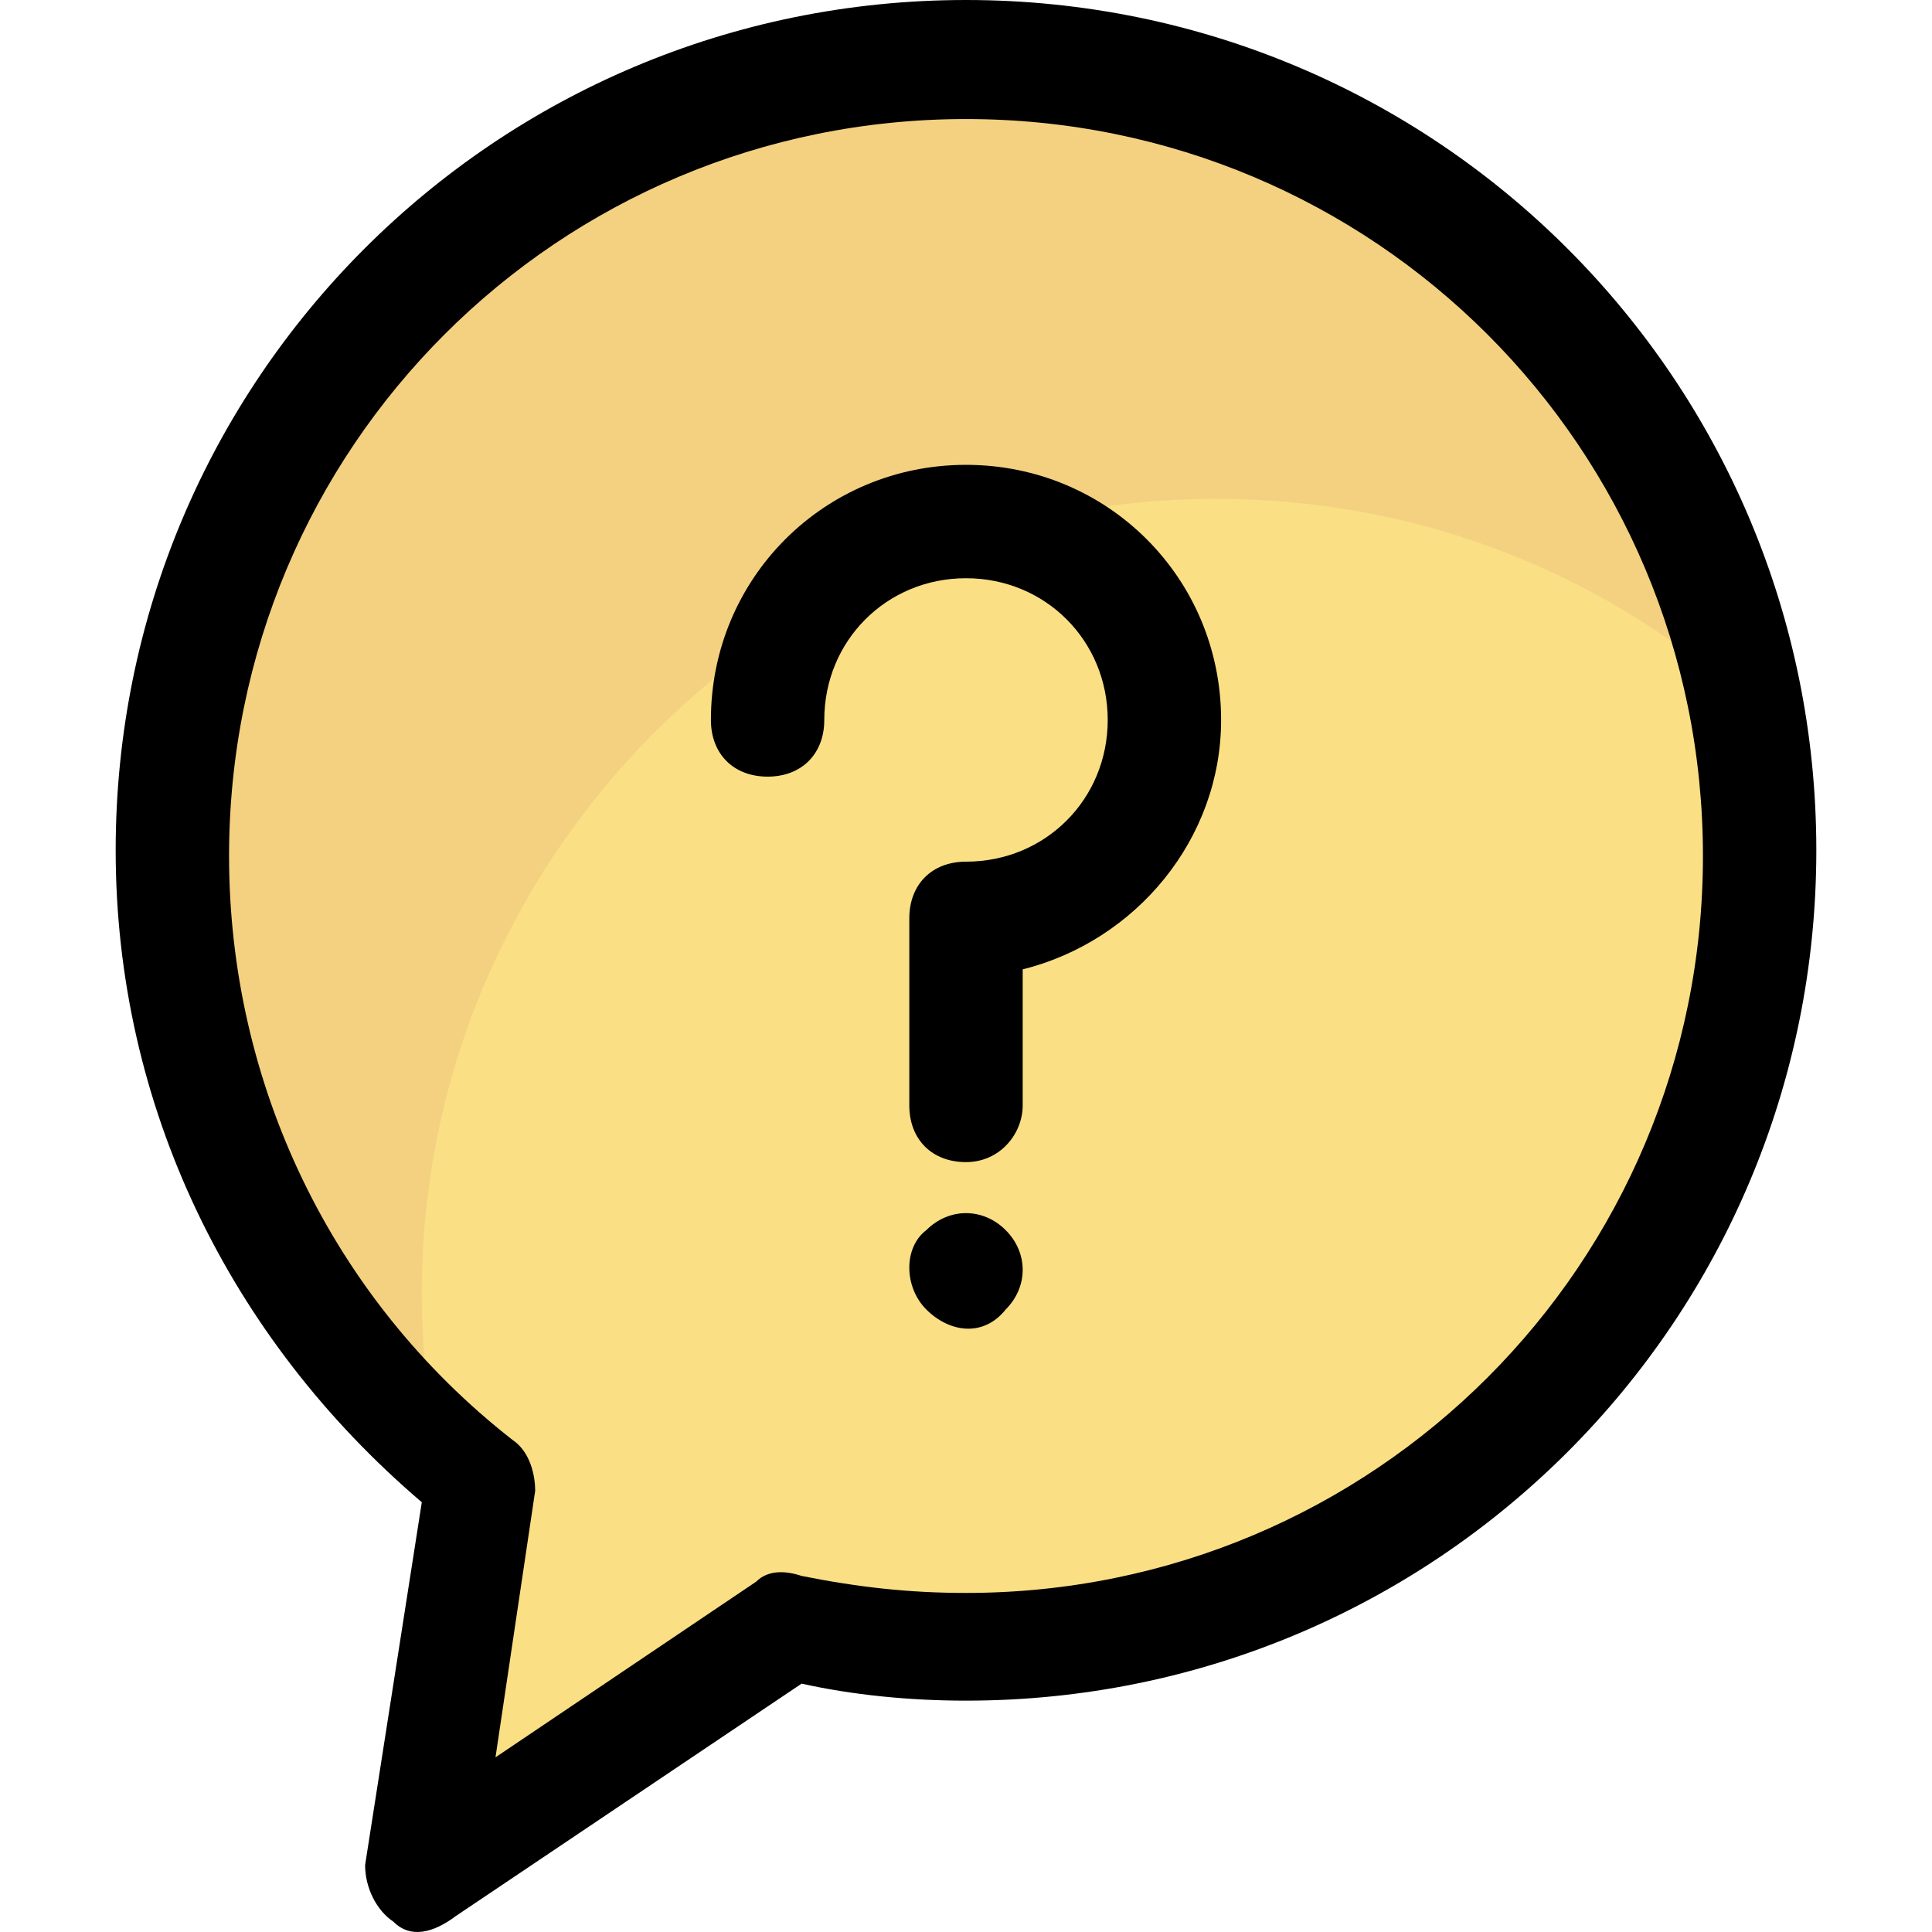 <?xml version="1.0"?>
<svg xmlns="http://www.w3.org/2000/svg" xmlns:xlink="http://www.w3.org/1999/xlink" version="1.1" id="Capa_1" x="0px" y="0px" viewBox="0 0 498.558 498.558" style="enable-background:new 0 0 498.558 498.558;" xml:space="preserve" width="512px" height="512px" class=""><g><path style="fill:#FADF85" d="M454.079,220.891c0,112.64-92.16,204.8-204.8,204.8c-16.091,0-30.72-1.463-45.349-5.851  l-95.086,64.366l14.629-100.937c-48.274-38.034-78.994-96.549-78.994-162.377c0-112.64,92.16-204.8,204.8-204.8  S454.079,108.251,454.079,220.891z" data-original="#FFCA19" class="active-path" data-old_color="#FFCA19"/><g style="opacity:0.1;">
	<path style="fill:#B65656" d="M449.691,179.931c-36.571-32.183-83.383-51.2-136.046-51.2c-112.64,0-204.8,92.16-204.8,204.8   c0,14.629,1.463,27.794,4.389,40.96c-42.423-38.034-68.754-92.16-68.754-152.137c0-112.64,92.16-204.8,204.8-204.8   C348.753,16.091,430.673,86.309,449.691,179.931z" data-original="#030303" class="" data-old_color="#030303"/>
</g><path style="fill:#77C587;" d="M123.473,383.269l-2.926,19.017c-2.926-8.777-5.851-19.017-7.314-27.794  C117.622,377.417,120.548,380.343,123.473,383.269z" data-original="#77C587"/><path d="M101.531,495.909c-4.389-2.926-7.314-8.777-7.314-14.629l14.629-93.623c-49.737-42.423-78.994-102.4-78.994-168.229  C29.851,98.011,127.862,0,249.279,0s219.429,98.011,219.429,219.429s-98.011,219.429-219.429,219.429  c-14.629,0-29.257-1.463-42.423-4.389l-89.234,59.977C111.771,498.834,105.919,500.297,101.531,495.909z M249.279,30.72  c-105.326,0-190.171,84.846-190.171,190.171c0,58.514,26.331,114.103,73.143,150.674c4.389,2.926,5.851,8.777,5.851,13.166  l-10.24,68.754l67.291-45.349c2.926-2.926,7.314-2.926,11.703-1.463c14.629,2.926,27.794,4.389,42.423,4.389  c105.326,0,190.171-84.846,190.171-190.171S354.605,30.72,249.279,30.72z" data-original="#000000" class="" style="fill:#000000"/><path d="M249.279,299.886c-8.777,0-14.629-5.851-14.629-14.629v-48.274c0-8.777,5.851-14.629,14.629-14.629  c20.48,0,36.571-16.091,36.571-36.571s-16.091-36.571-36.571-36.571s-36.571,16.091-36.571,36.571  c0,8.777-5.851,14.629-14.629,14.629c-8.777,0-14.629-5.851-14.629-14.629c0-36.571,29.257-65.829,65.829-65.829  s65.829,29.257,65.829,65.829c0,30.72-21.943,57.051-51.2,64.366v35.109C263.908,292.571,258.056,299.886,249.279,299.886z" data-original="#000000" class="" style="fill:#000000"/><path d="M239.039,337.92c-5.851-5.851-5.851-16.091,0-20.48c5.851-5.851,14.629-5.851,20.48,0c5.851,5.851,5.851,14.629,0,20.48  C253.668,345.234,244.891,343.771,239.039,337.92z" data-original="#000000" class="" style="fill:#000000"/></g> </svg>
